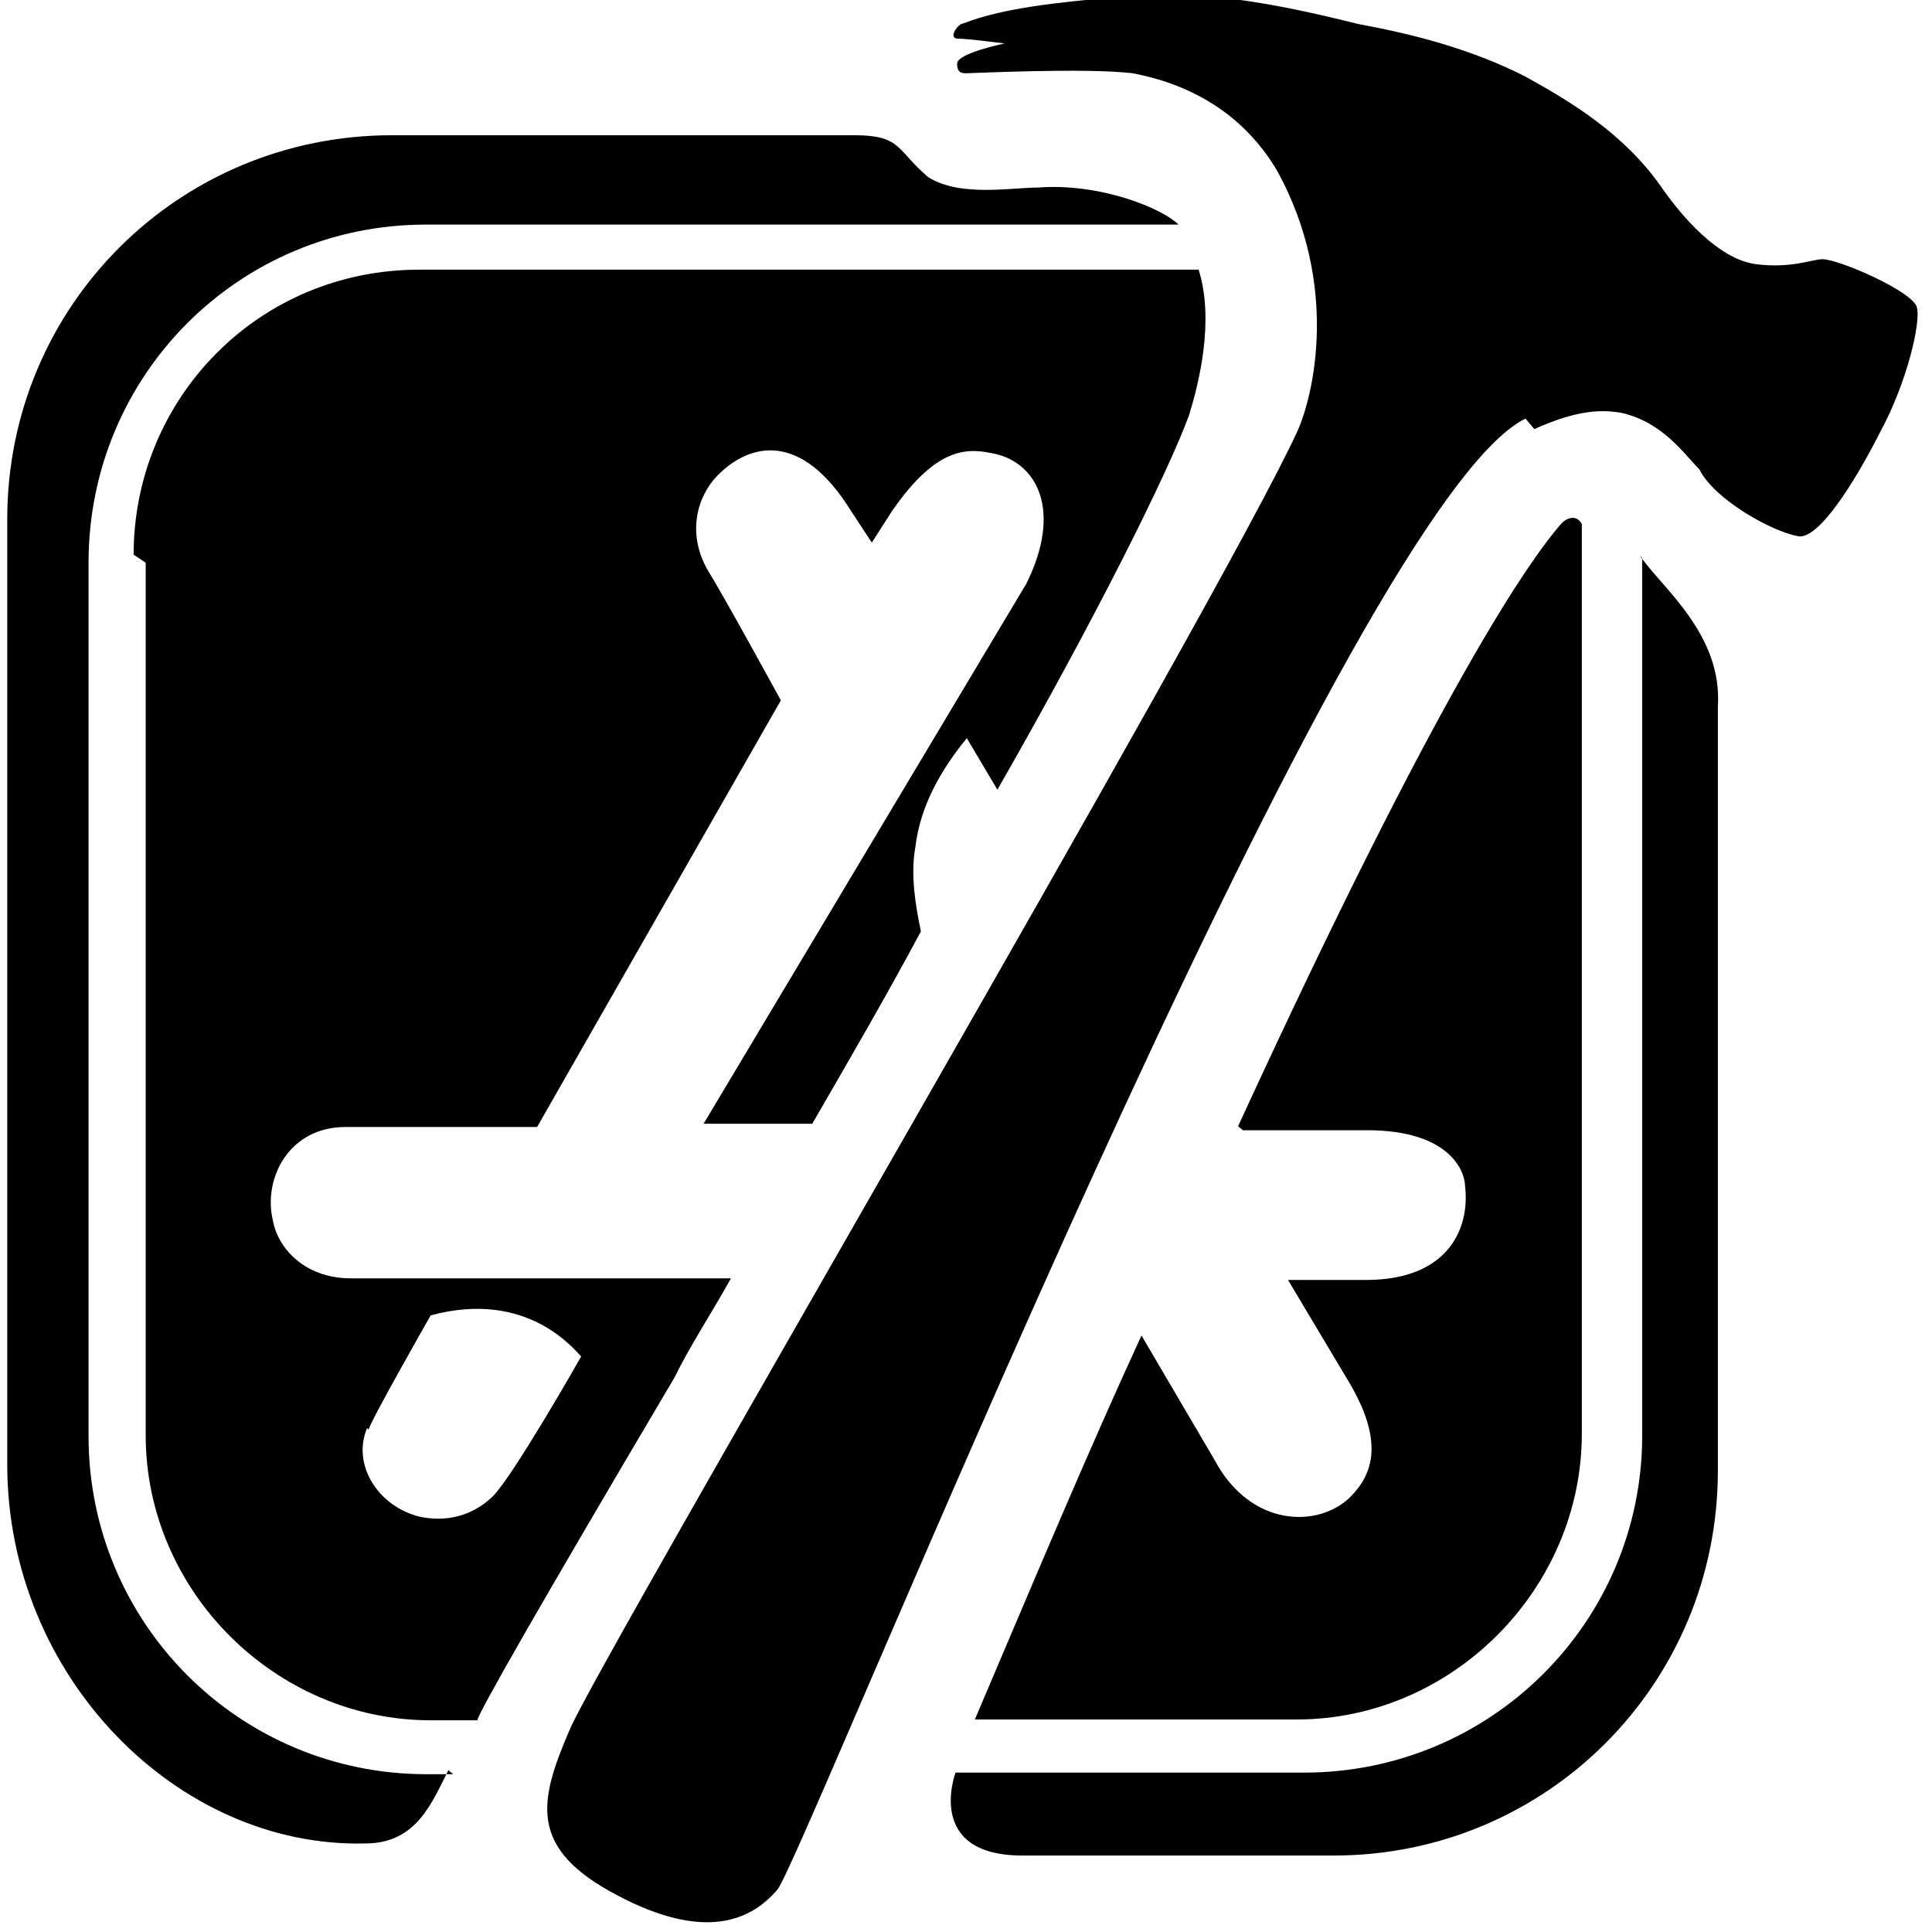 <svg viewBox="0 0 24 24" xmlns="http://www.w3.org/2000/svg"><path d="M19.06 5.33c.45-.2.77-.26 1.09-.2 .51.12.77.51.96.7 .19.38.9.77 1.22.83 .25.06.7-.65 1.03-1.3 .32-.59.51-1.36.45-1.55 -.07-.2-.97-.59-1.17-.59 -.13 0-.39.12-.84.06 -.46-.07-.91-.59-1.17-.968 -.46-.65-1.1-1.04-1.68-1.36C18.3.62 17.59.43 16.88.3c-1.04-.26-2.07-.46-3.1-.33 -.59.06-1.3.12-1.81.32 -.07 0-.2.19-.07.19 .12 0 .58.06.58.06s-.59.12-.59.25c0 .12.06.12.12.12s1.48-.07 2.06 0c.64.12 1.35.45 1.8 1.22 .77 1.41.45 2.77.25 3.22 -.97 2.12-8.65 15.22-9.04 16.13 -.39.9-.52 1.48.58 2.06 1.09.58 1.67.32 2-.07 .38-.52 7.03-17.17 9.29-18.27Zm-3.62 8.71h1.54c1.03 0 1.22.51 1.22.7 .06.51-.2 1.16-1.23 1.16H16l.77 1.29c.45.77.25 1.16 0 1.41 -.39.38-1.23.38-1.68-.46l-.91-1.55c-.65 1.41-1.3 2.96-2.07 4.77h4c1.93 0 3.54-1.62 3.54-3.55V6.51c-.07-.13-.2-.07-.26 0 -.39.45-1.49 2-4.01 7.48Zm-9.81 8H5.3c-2.33 0-4.2-1.88-4.2-4.2V6.99c0-2.33 1.87-4.2 4.19-4.2h9.35c-.2-.2-.968-.52-1.75-.46 -.33 0-.968.12-1.36-.13 -.39-.33-.33-.52-.91-.52H4.87C2.22 1.68.09 3.8.09 6.45v11.74c0 2.64 2.12 4.77 4.45 4.71 .64 0 .83-.52 1.03-.91ZM20.4 6.93v10.9c0 2.32-1.88 4.19-4.2 4.19h-4.33s-.39 1.03.83 1.03h3.87c2.64 0 4.77-2.13 4.77-4.78V8.78c.06-.91-.71-1.49-.97-1.88Zm-18.59.06v10.84c-.001 1.93 1.61 3.54 3.54 3.54h.58c0-.07.77-1.42 2.45-4.26 .19-.39.45-.78.7-1.23H4.36c-.59 0-.91-.39-.968-.71 -.13-.52.19-1.17.9-1.17h2.38L9.7 8.7s-.71-1.3-.91-1.62c-.26-.46-.13-.91.12-1.17 .38-.39 1.03-.59 1.67.45l.25.38 .25-.39c.58-.84.968-.78 1.29-.71 .51.12.83.7.38 1.61l-4.01 6.71h1.35c.45-.78.9-1.55 1.35-2.39 -.07-.33-.13-.71-.07-1.04 .06-.52.32-.968.64-1.36l.38.64c1.22-2.13 2.12-3.94 2.38-4.65 .12-.39.32-1.17.12-1.81H5.21c-2.01 0-3.55 1.61-3.55 3.54Zm2.77 10.77c0-.07.77-1.42.77-1.42 1.22-.33 1.8.45 1.87.51 0 0-.84 1.48-1.1 1.74 -.26.25-.59.32-.91.25 -.52-.13-.84-.65-.65-1.1Z"/></svg>